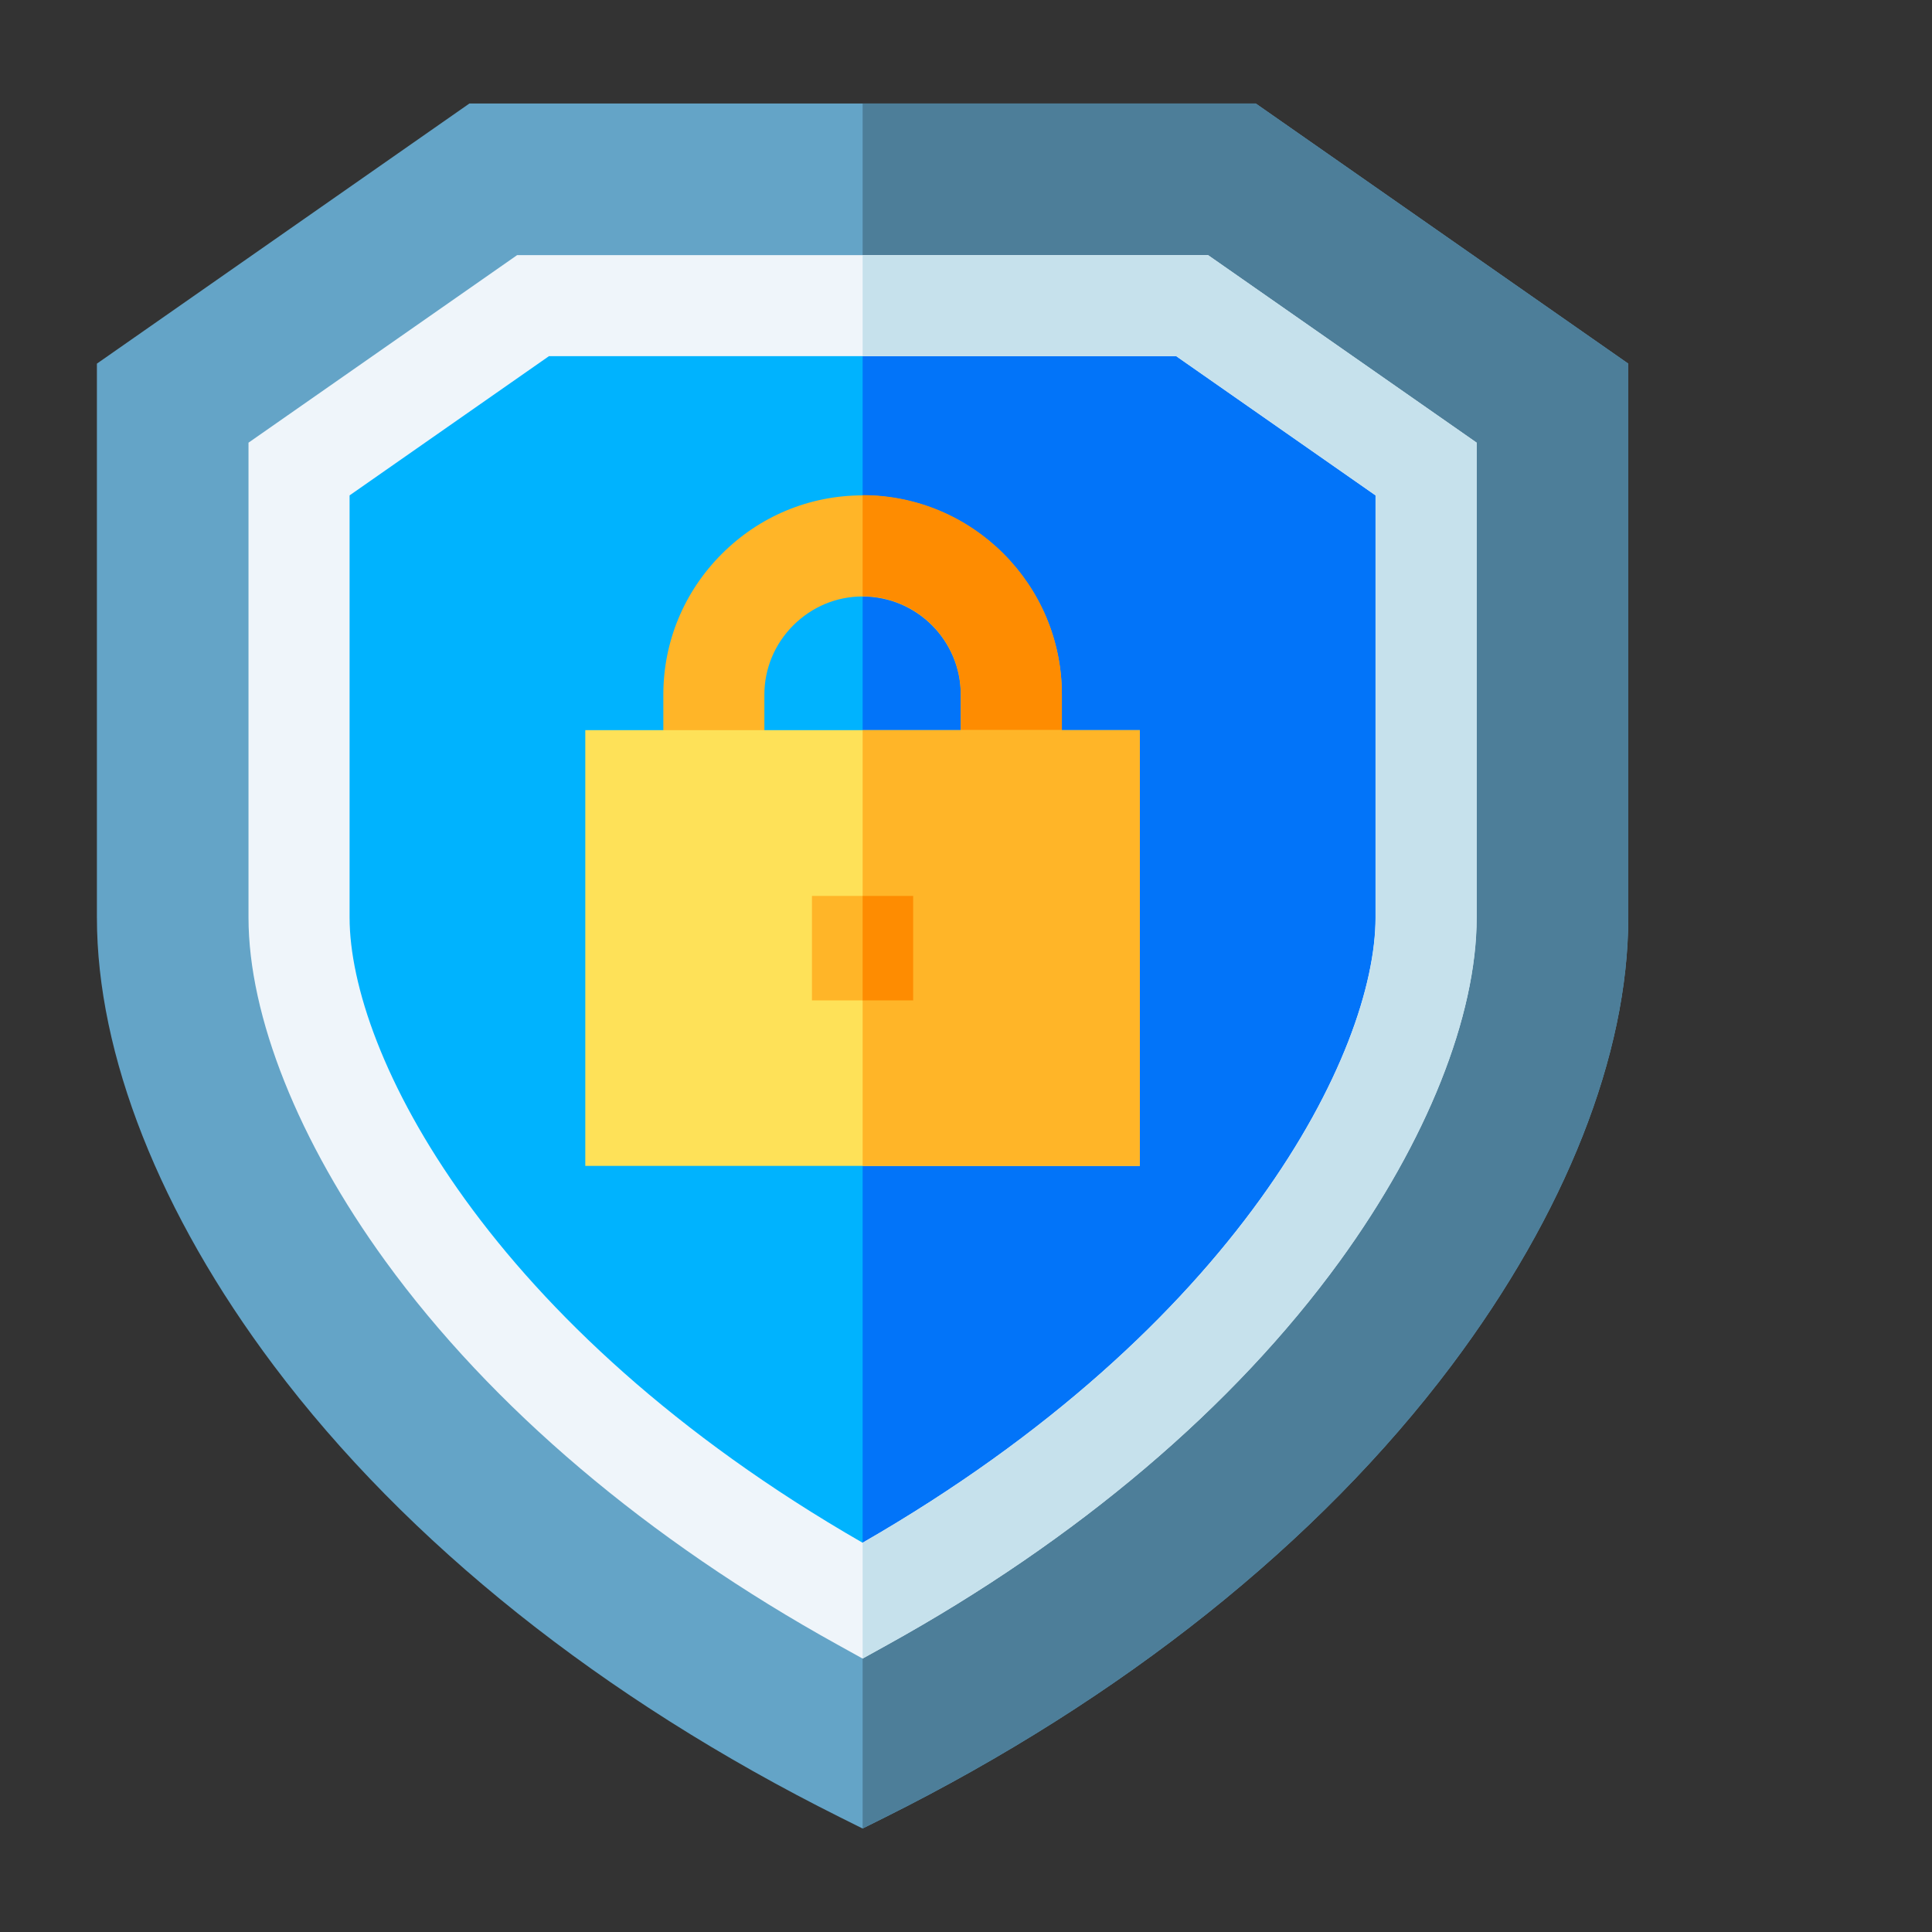 <svg width="56" height="56" viewBox="0 0 56 56" fill="none" xmlns="http://www.w3.org/2000/svg">
<rect x="0" y="0" width="56" height="56" fill="#333333" stroke="none"/>
<path d="M47.195 10.54V26.596C47.195 30.569 45.374 35.182 42.068 39.584C38.215 44.712 32.54 49.238 25.656 52.674L25.002 53L24.348 52.674C17.463 49.238 11.788 44.712 7.936 39.584C4.63 35.182 2.809 30.569 2.809 26.596V10.54L13.606 3H36.398L47.195 10.54Z" fill="#64A4C7"/>
<path d="M47.197 10.54V26.596C47.197 30.569 45.376 35.182 42.07 39.584C38.217 44.712 32.542 49.238 25.658 52.674L25.004 53V3H36.4L47.197 10.54Z" fill="#4D7E99"/>
<path d="M34.554 8.859H15.45L8.668 13.595V26.595C8.668 31.063 13.064 39.794 25.002 46.399C36.94 39.794 41.335 31.063 41.335 26.595V13.595L34.554 8.859Z" fill="#00B3FE"/>
<path d="M41.338 13.595V26.595C41.338 31.063 36.942 39.794 25.004 46.399V8.859H34.556L41.338 13.595Z" fill="#0274F9"/>
<path d="M29.084 16.053C28.038 15.007 26.594 14.359 25.002 14.359C23.464 14.359 22.015 14.962 20.922 16.055C19.829 17.148 19.227 18.597 19.227 20.135V24.099H30.778V20.135C30.778 18.542 30.13 17.099 29.084 16.053ZM27.848 22.276H22.156V20.135C22.156 19.38 22.454 18.666 22.993 18.126C23.264 17.857 23.576 17.648 23.917 17.505C24.257 17.363 24.624 17.289 25.002 17.289C26.572 17.289 27.848 18.566 27.848 20.135V22.276Z" fill="#FFB528"/>
<path d="M30.779 20.127V24.091H25.004V22.268H27.85V20.127C27.85 18.558 26.573 17.281 25.004 17.281V14.352C26.596 14.352 28.04 14.999 29.086 16.045C30.132 17.091 30.779 18.534 30.779 20.127Z" fill="#FE8C01"/>
<path d="M16.965 21.164H33.038V33.794H16.965V21.164Z" fill="#FEE158"/>
<path d="M25.004 21.164H33.04V33.794H25.004V21.164Z" fill="#FFB528"/>
<path d="M35.015 7.395H14.989L7.203 12.831V26.596C7.203 29.453 8.65 33.084 11.173 36.557C14.244 40.785 18.781 44.632 24.293 47.681L25.002 48.074L25.711 47.681C31.223 44.632 35.759 40.785 38.83 36.557C41.353 33.084 42.8 29.453 42.8 26.596V12.831L35.015 7.395ZM39.87 26.596C39.87 30.493 35.895 38.451 25.002 44.717C14.109 38.451 10.133 30.493 10.133 26.596V14.359L15.911 10.324H34.093L39.87 14.359V26.596Z" fill="#EFF5FA"/>
<path d="M42.803 12.831V26.596C42.803 29.453 41.355 33.084 38.833 36.557C35.761 40.785 31.225 44.632 25.713 47.681L25.004 48.074V44.717C35.897 38.451 39.873 30.493 39.873 26.596V14.359L34.095 10.324H25.004V7.395H35.017L42.803 12.831Z" fill="#C6E1EC"/>
<path d="M23.535 25.969H26.465V28.997H23.535V25.969Z" fill="#FFB528"/>
<path d="M25.004 25.969H26.469V28.997H25.004V25.969Z" fill="#FE8C01"/>
</svg>
